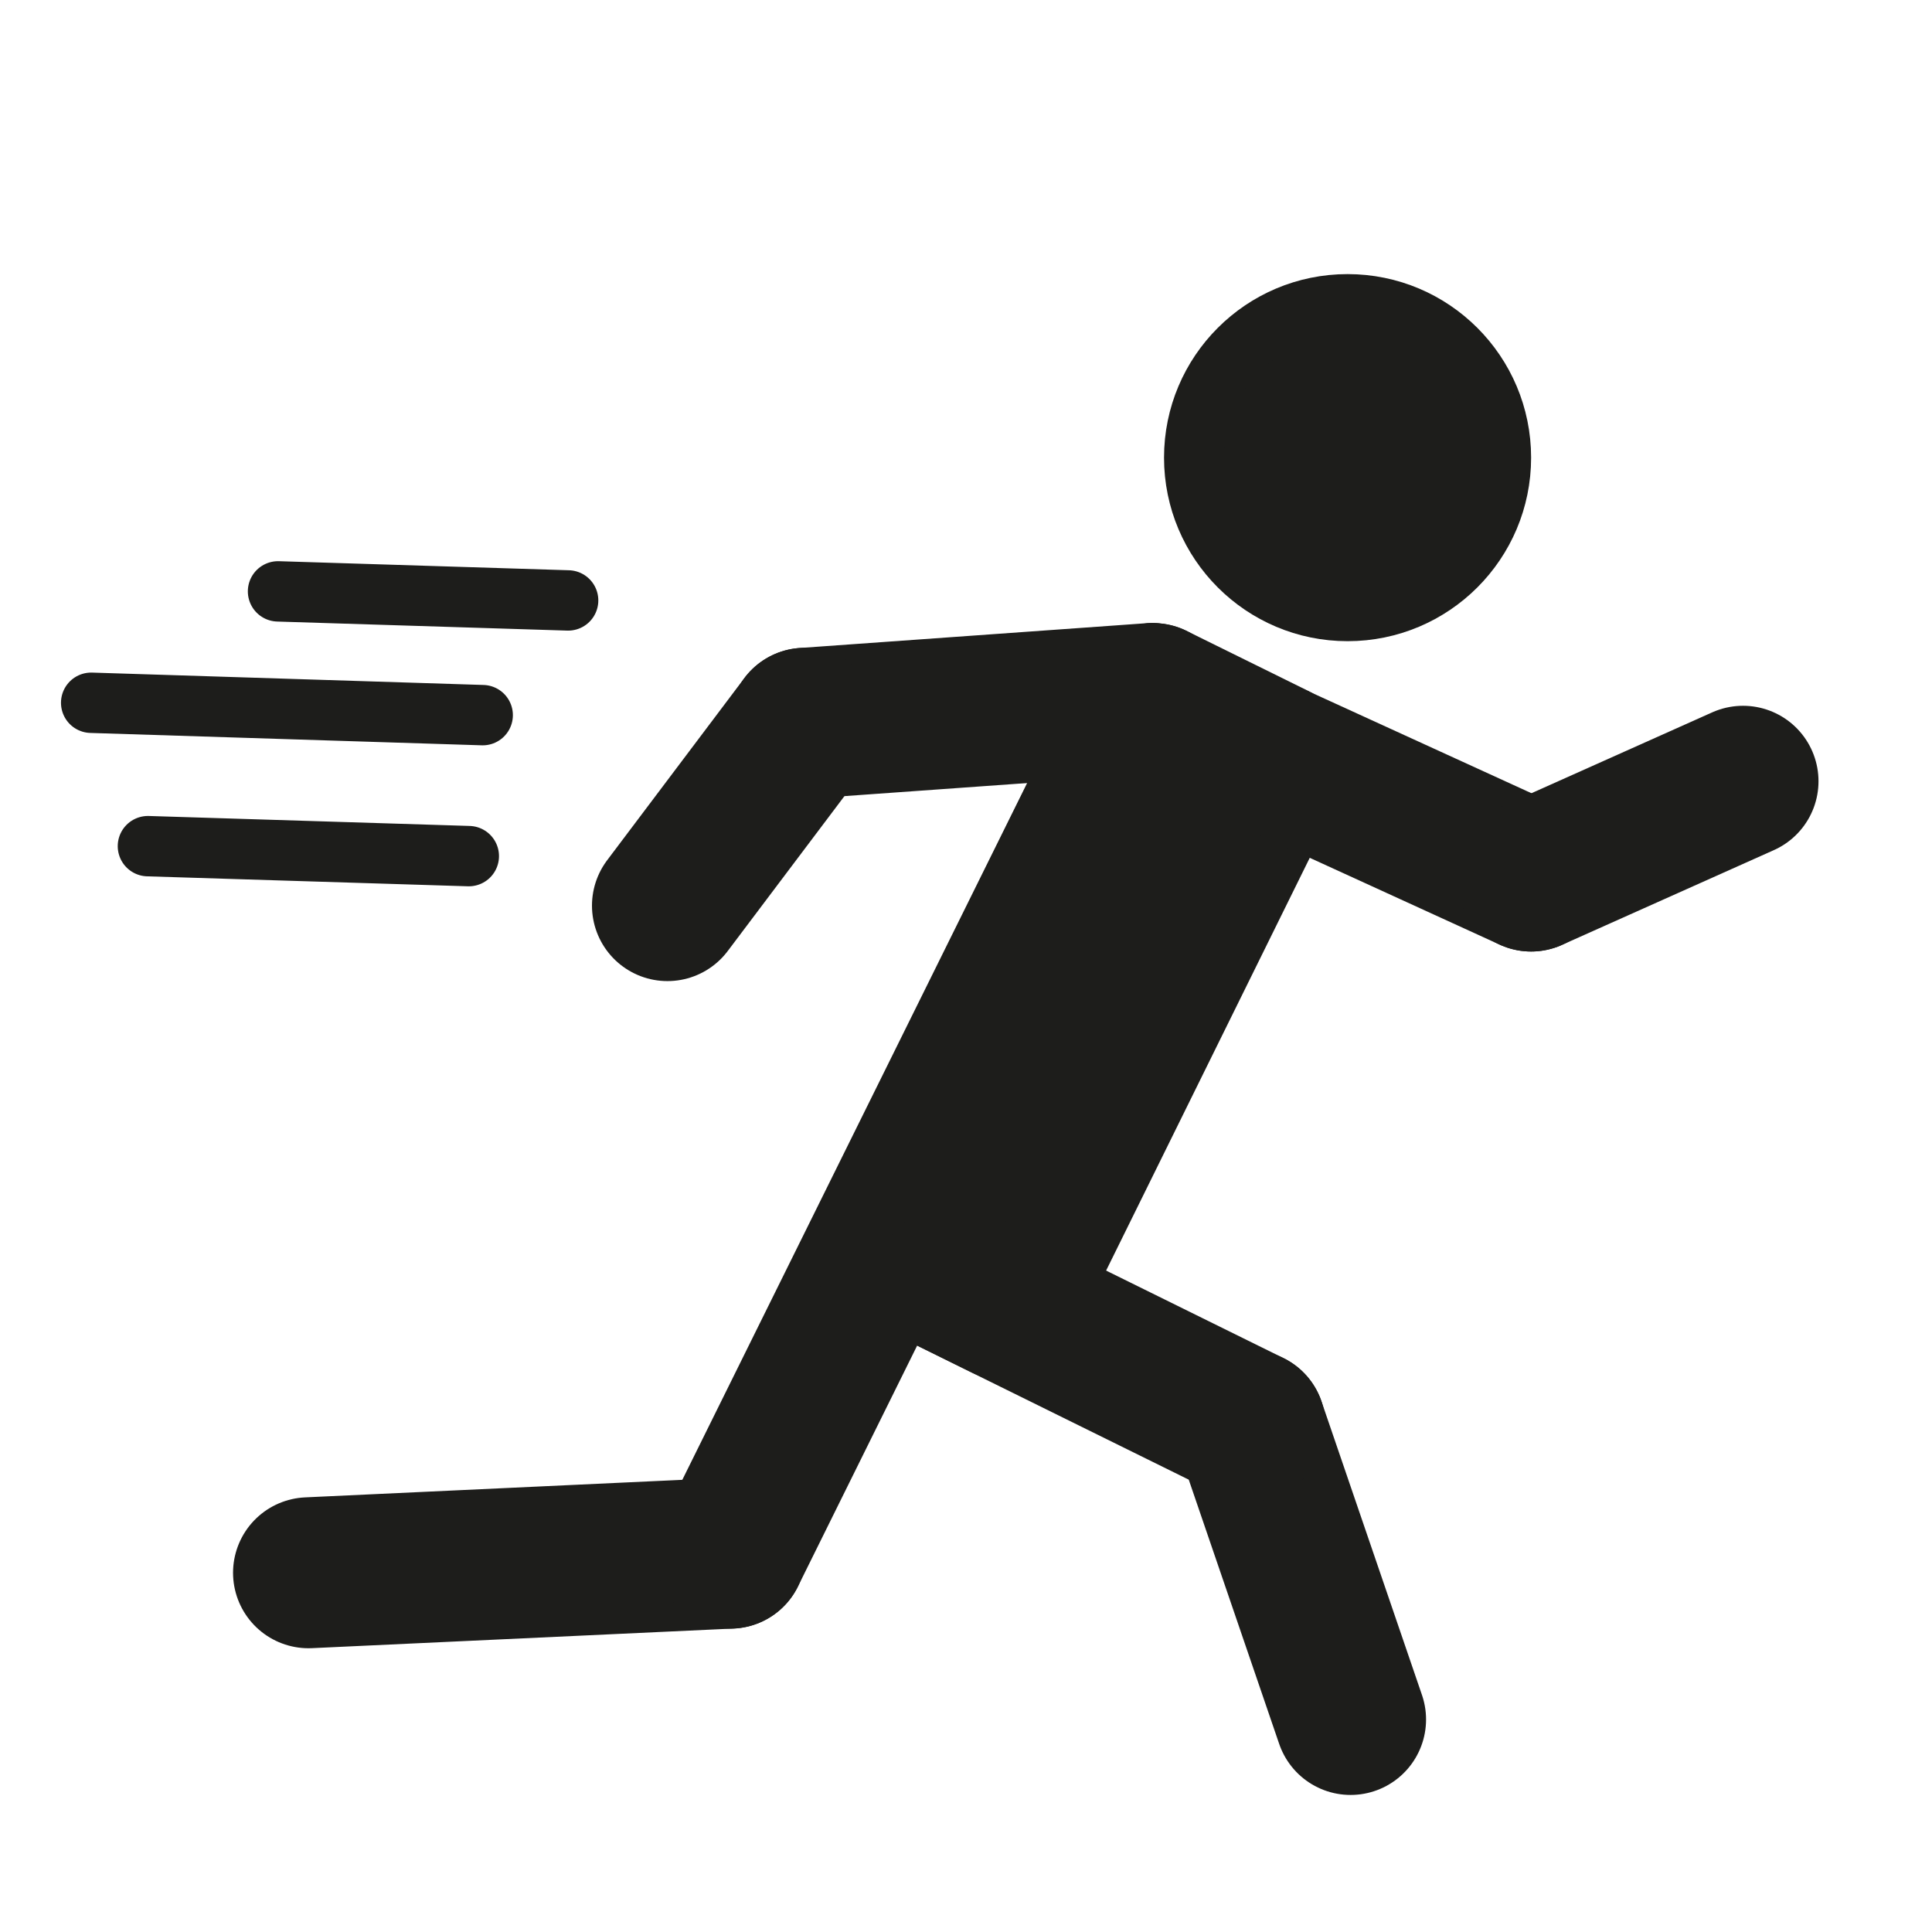 <svg xmlns="http://www.w3.org/2000/svg" viewBox="0 0 64 64"><defs><style>.cls-1,.cls-4{fill:none;}.cls-1,.cls-2,.cls-3,.cls-4{stroke:#1d1d1b;stroke-linecap:round;stroke-linejoin:round;}.cls-1,.cls-2{stroke-width:5px;}.cls-2,.cls-3{fill:#1d1d1b;}.cls-3,.cls-4{stroke-width:2px;}</style></defs><g id="Laufen"><line class="cls-1" x1="10.22" y1="52.1" x2="24.19" y2="51.45"/><line class="cls-1" x1="24.19" y1="51.45" x2="38.2" y2="23.14"/><rect class="cls-2" x="33.51" y="23.09" width="4.48" height="20.18" transform="translate(18.37 -12.39) rotate(26.26)"/><line class="cls-1" x1="44.74" y1="56.96" x2="41.41" y2="47.23"/><line class="cls-1" x1="41.41" y1="47.23" x2="31.58" y2="42.38"/><line class="cls-1" x1="42.19" y1="25.12" x2="50.72" y2="29.02"/><line class="cls-1" x1="50.72" y1="29.02" x2="57.74" y2="25.88"/><line class="cls-1" x1="38.13" y1="23.14" x2="26.66" y2="23.96"/><line class="cls-1" x1="26.66" y1="23.96" x2="22.11" y2="30"/><circle class="cls-3" cx="44.64" cy="15.16" r="5.08"/><line class="cls-4" x1="9.21" y1="19.59" x2="18.82" y2="19.89"/><line class="cls-4" x1="4.9" y1="28.03" x2="15.53" y2="28.36"/><line class="cls-4" x1="3.02" y1="23.28" x2="15.99" y2="23.69"/></g></svg>